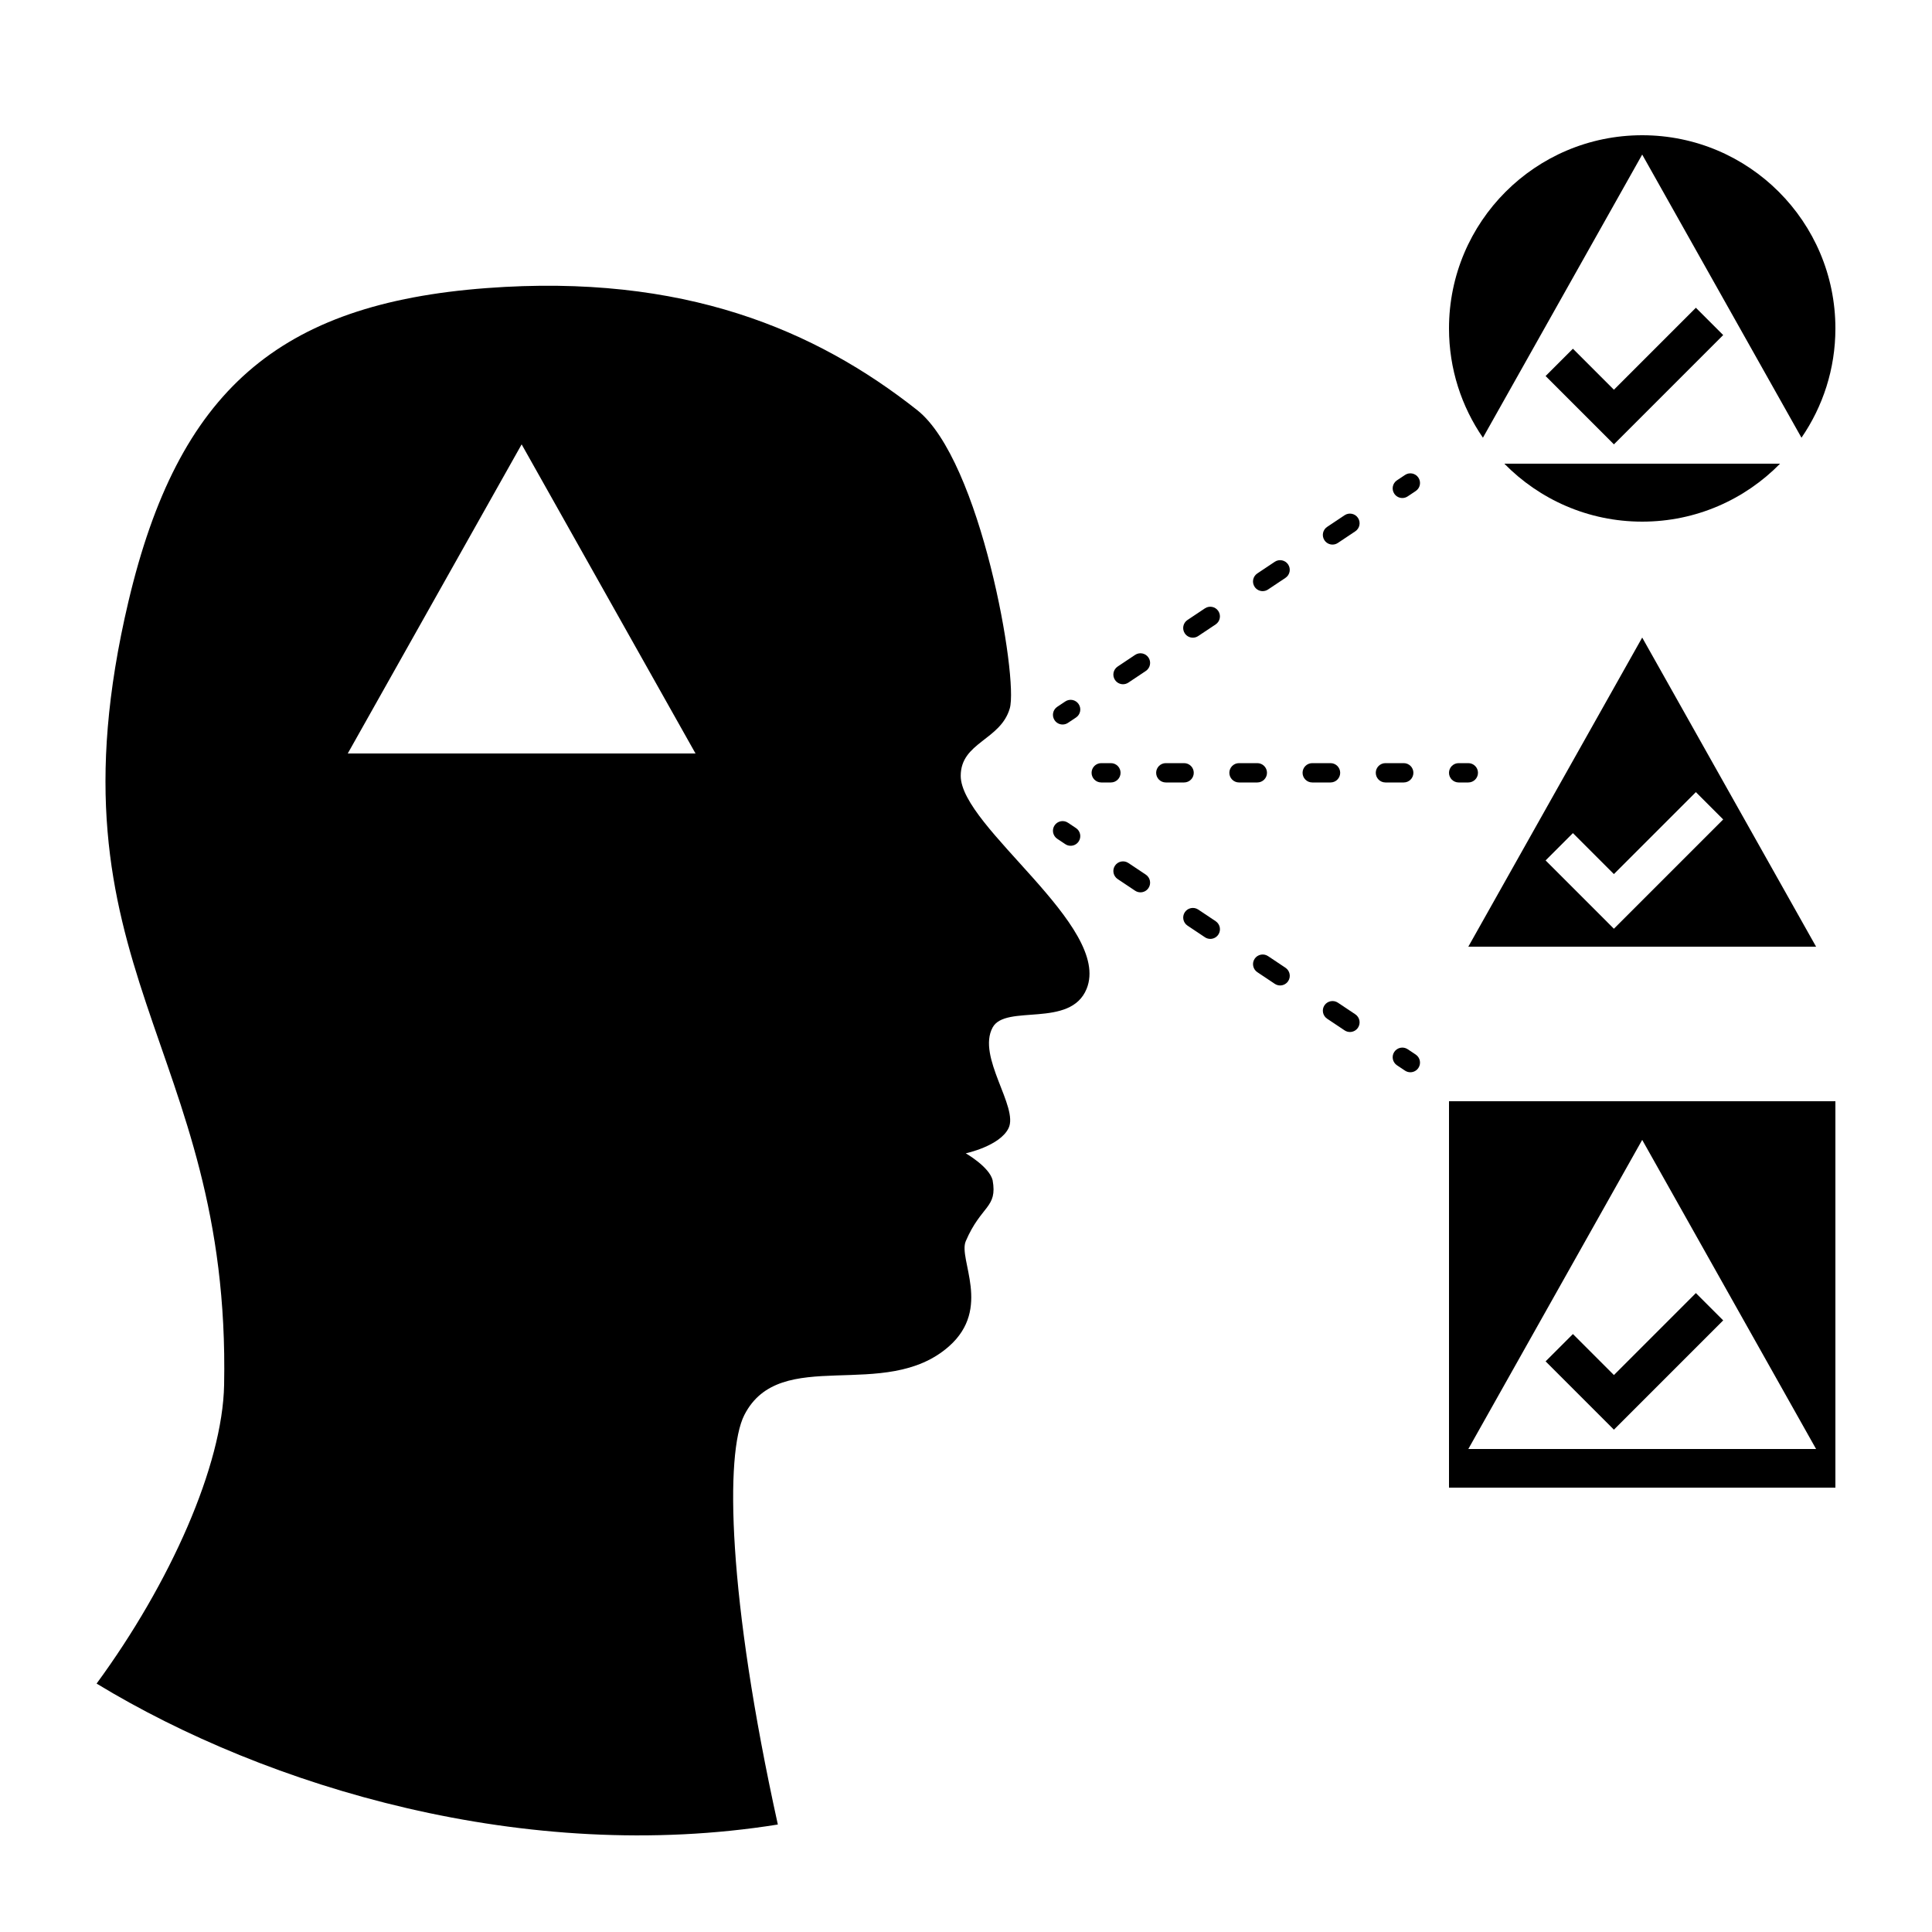 <svg height='100px' width='100px'  fill="#000000" xmlns="http://www.w3.org/2000/svg" xmlns:xlink="http://www.w3.org/1999/xlink" version="1.1" x="0px" y="0px" viewBox="0 0 100 100" enable-background="new 0 0 100 100" xml:space="preserve"><g><g><path d="M55,37.5c-0.161,0-0.319-0.078-0.416-0.223c-0.153-0.23-0.091-0.54,0.139-0.693l0.416-0.277    c0.227-0.153,0.539-0.093,0.693,0.139c0.153,0.23,0.091,0.54-0.139,0.693l-0.416,0.277C55.192,37.473,55.096,37.5,55,37.5z"></path><path d="M58.127,35.416c-0.161,0-0.319-0.078-0.416-0.223c-0.153-0.229-0.091-0.54,0.139-0.693l0.903-0.603    c0.228-0.153,0.539-0.092,0.693,0.139c0.153,0.229,0.091,0.54-0.139,0.693l-0.903,0.603    C58.319,35.388,58.223,35.416,58.127,35.416z M61.741,33.006c-0.161,0-0.319-0.078-0.416-0.223    c-0.153-0.23-0.091-0.54,0.139-0.693l0.903-0.602c0.228-0.152,0.539-0.092,0.693,0.139c0.153,0.23,0.091,0.54-0.139,0.693    l-0.903,0.602C61.934,32.979,61.837,33.006,61.741,33.006z M65.355,30.597c-0.161,0-0.319-0.078-0.416-0.223    c-0.153-0.229-0.091-0.54,0.139-0.693l0.903-0.603c0.228-0.152,0.539-0.092,0.693,0.139c0.153,0.229,0.091,0.54-0.139,0.693    l-0.903,0.603C65.548,30.569,65.451,30.597,65.355,30.597z M68.97,28.187c-0.161,0-0.319-0.078-0.416-0.223    c-0.153-0.229-0.091-0.54,0.139-0.693l0.903-0.603c0.228-0.152,0.539-0.092,0.693,0.139c0.153,0.229,0.091,0.54-0.139,0.693    l-0.903,0.603C69.162,28.16,69.065,28.187,68.97,28.187z"></path><path d="M72.584,25.777c-0.161,0-0.319-0.078-0.416-0.223c-0.153-0.23-0.091-0.54,0.139-0.693l0.416-0.277    c0.227-0.153,0.539-0.093,0.693,0.139c0.153,0.23,0.091,0.54-0.139,0.693l-0.416,0.277C72.776,25.75,72.68,25.777,72.584,25.777z"></path></g><g><path d="M57.5,40.5H57c-0.276,0-0.5-0.224-0.5-0.5s0.224-0.5,0.5-0.5h0.5c0.276,0,0.5,0.224,0.5,0.5S57.776,40.5,57.5,40.5z"></path><path d="M72.657,40.5H71.71c-0.276,0-0.5-0.224-0.5-0.5s0.224-0.5,0.5-0.5h0.947c0.276,0,0.5,0.224,0.5,0.5    S72.934,40.5,72.657,40.5z M68.868,40.5h-0.947c-0.276,0-0.5-0.224-0.5-0.5s0.224-0.5,0.5-0.5h0.947c0.276,0,0.5,0.224,0.5,0.5    S69.145,40.5,68.868,40.5z M65.079,40.5h-0.948c-0.276,0-0.5-0.224-0.5-0.5s0.224-0.5,0.5-0.5h0.948c0.276,0,0.5,0.224,0.5,0.5    S65.355,40.5,65.079,40.5z M61.289,40.5h-0.947c-0.276,0-0.5-0.224-0.5-0.5s0.224-0.5,0.5-0.5h0.947c0.276,0,0.5,0.224,0.5,0.5    S61.565,40.5,61.289,40.5z"></path><path d="M76,40.5h-0.5c-0.276,0-0.5-0.224-0.5-0.5s0.224-0.5,0.5-0.5H76c0.276,0,0.5,0.224,0.5,0.5S76.276,40.5,76,40.5z"></path></g><g><path d="M55.416,43.777c-0.096,0-0.192-0.027-0.277-0.084l-0.416-0.277c-0.229-0.153-0.292-0.463-0.139-0.693    c0.154-0.231,0.465-0.292,0.693-0.139l0.416,0.277c0.229,0.153,0.292,0.463,0.139,0.693    C55.735,43.699,55.577,43.777,55.416,43.777z"></path><path d="M69.873,53.416c-0.096,0-0.192-0.027-0.277-0.084l-0.903-0.603c-0.229-0.153-0.292-0.464-0.139-0.693    c0.154-0.229,0.466-0.29,0.693-0.139L70.15,52.5c0.229,0.153,0.292,0.464,0.139,0.693C70.192,53.338,70.034,53.416,69.873,53.416z     M66.259,51.007c-0.096,0-0.192-0.028-0.277-0.084l-0.903-0.603c-0.229-0.153-0.292-0.464-0.139-0.693    c0.154-0.23,0.466-0.291,0.693-0.139l0.903,0.603c0.229,0.153,0.292,0.464,0.139,0.693C66.578,50.928,66.42,51.007,66.259,51.007z     M62.645,48.597c-0.096,0-0.192-0.027-0.277-0.084l-0.903-0.603c-0.229-0.153-0.292-0.464-0.139-0.693    c0.153-0.23,0.466-0.291,0.693-0.139l0.903,0.603c0.229,0.153,0.292,0.464,0.139,0.693C62.964,48.519,62.806,48.597,62.645,48.597    z M59.03,46.187c-0.096,0-0.192-0.027-0.277-0.084L57.85,45.5c-0.229-0.153-0.292-0.464-0.139-0.693    c0.153-0.23,0.465-0.291,0.693-0.139l0.903,0.603c0.229,0.153,0.292,0.464,0.139,0.693C59.35,46.109,59.191,46.187,59.03,46.187z"></path><path d="M73,55.5c-0.096,0-0.192-0.027-0.277-0.084l-0.416-0.277c-0.229-0.153-0.292-0.464-0.139-0.693    c0.154-0.23,0.465-0.291,0.693-0.139l0.416,0.277c0.229,0.153,0.292,0.464,0.139,0.693C73.319,55.422,73.161,55.5,73,55.5z"></path></g><path d="M75,57v20h20V57H75z M76,75l9-16l9,16H76z"></path><path d="M49.727,40.157c0-1.738,2.062-1.841,2.539-3.492c0.454-1.567-1.497-12.836-4.797-15.442   c-5.238-4.135-12.072-7.08-22.291-6.311C14.409,15.723,9.225,20.232,6.65,31.125c-4.516,19.107,5.298,22.841,4.95,40.559   C11.519,75.855,8.821,81.931,5,87.142c8.859,5.385,22.233,9.38,35.261,7.295c-2.605-11.812-2.734-19.229-1.737-21.191   c1.853-3.648,7.286-0.638,10.596-3.561c2.229-1.969,0.466-4.505,0.868-5.443c0.803-1.871,1.65-1.708,1.39-3.156   c-0.174-0.695-1.39-1.39-1.39-1.39s1.766-0.376,2.215-1.303c0.529-1.092-1.65-3.691-0.825-5.211   c0.667-1.229,4.024,0.058,4.864-1.998C57.565,47.946,49.727,42.82,49.727,40.157z M18,39l9-16l9,16H18z"></path><g><path d="M77.864,24c1.815,1.85,4.34,3,7.136,3s5.321-1.15,7.136-3H77.864z"></path><path d="M85,8l8.244,14.656C94.35,21.047,95,19.1,95,17c0-5.523-4.477-10-10-10s-10,4.477-10,10c0,2.1,0.65,4.047,1.756,5.656    L85,8z"></path></g><polygon points="80,70.464 83.536,74 89.192,68.343 87.778,66.929 83.536,71.172 81.414,69.05  "></polygon><polygon points="80,19.464 83.536,23 89.192,17.343 87.778,15.929 83.536,20.172 81.414,18.05  "></polygon><path d="M85,33l-9,16h18L85,33z M80,44.536l1.414-1.414l2.121,2.121L87.778,41l1.414,1.414l-5.657,5.657L80,44.536z"></path></g></svg>